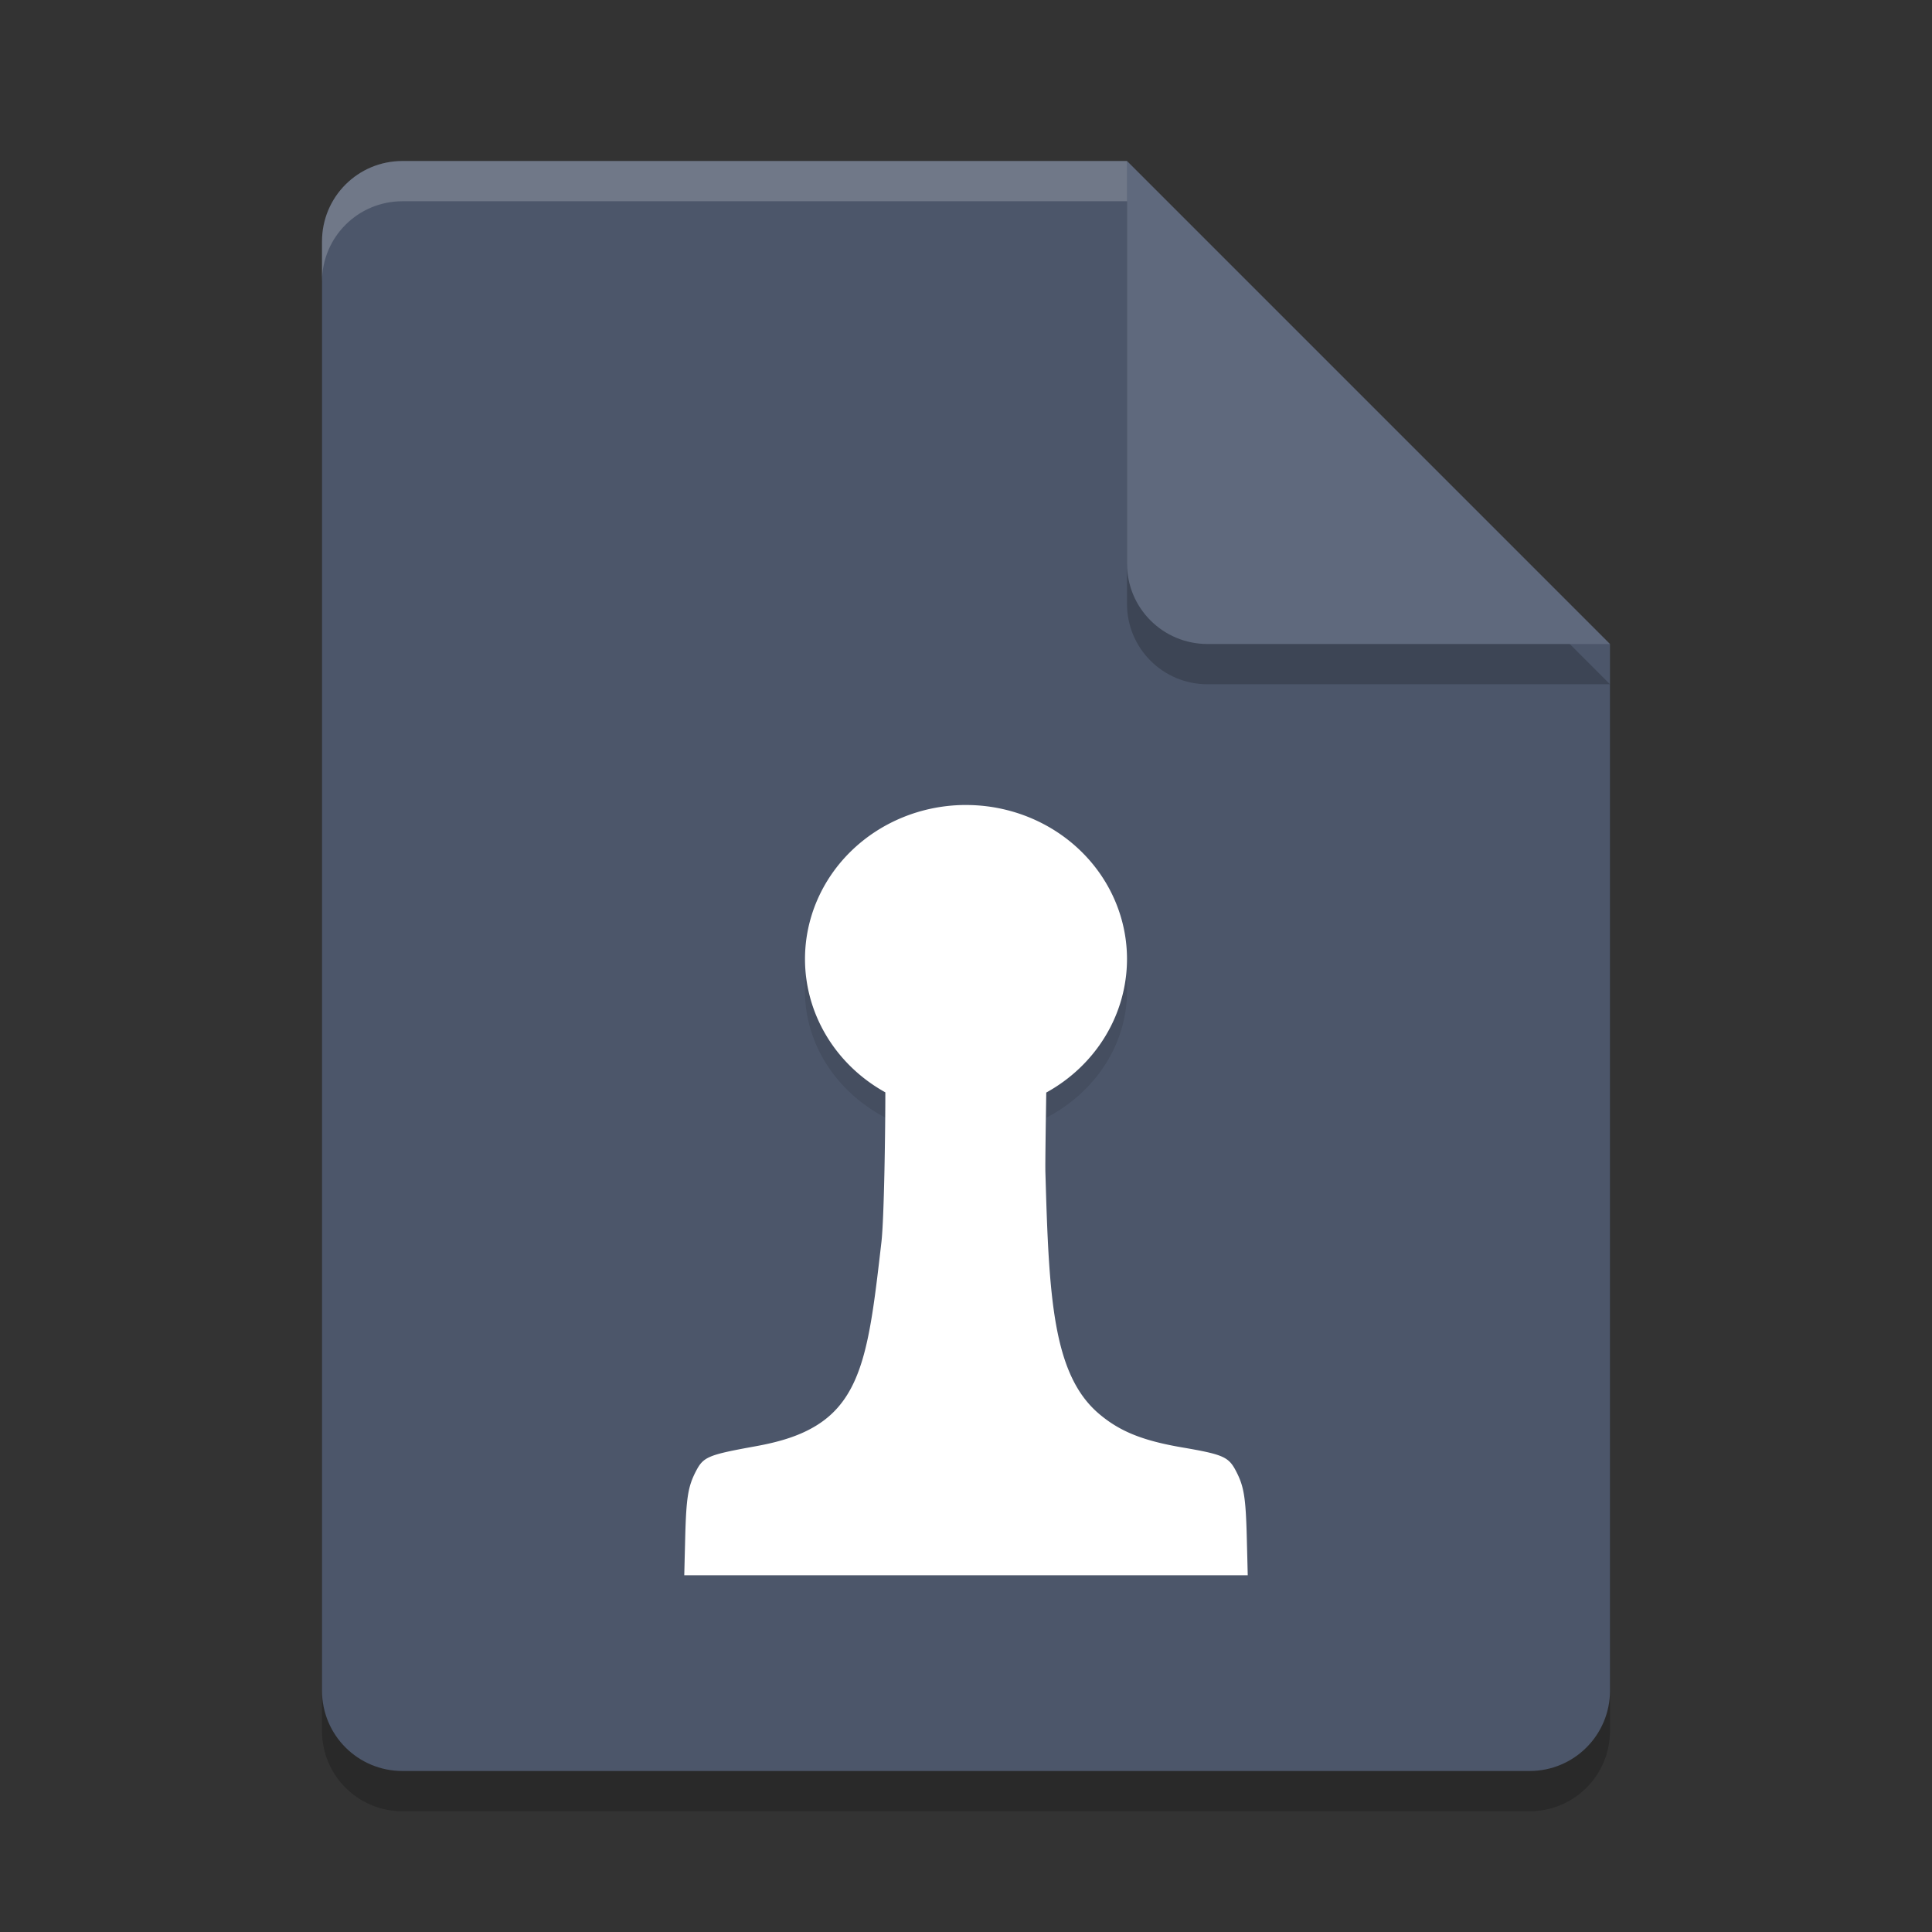 <?xml version="1.0" encoding="UTF-8" standalone="no"?>
<svg
   xmlns:dc="http://purl.org/dc/elements/1.1/"
   xmlns:cc="http://creativecommons.org/ns#"
   xmlns:rdf="http://www.w3.org/1999/02/22-rdf-syntax-ns#"
   xmlns:svg="http://www.w3.org/2000/svg"
   xmlns="http://www.w3.org/2000/svg"
   xmlns:sodipodi="http://sodipodi.sourceforge.net/DTD/sodipodi-0.dtd"
   xmlns:inkscape="http://www.inkscape.org/namespaces/inkscape"
   width="48"
   height="48"
   version="1.1"
   id="svg16"
   sodipodi:docname="application-vnd.chess-pgn.svg"
   inkscape:version="0.92.5 (2060ec1f9f, 2020-04-08)">
  <rect width="100%" height="100%" fill="#333333" stroke="none"/>
  <defs
     id="defs20" />
  <sodipodi:namedview
     pagecolor="#ffffff"
     bordercolor="#666666"
     borderopacity="1"
     objecttolerance="10"
     gridtolerance="10"
     guidetolerance="10"
     inkscape:pageopacity="0"
     inkscape:pageshadow="2"
     inkscape:window-width="640"
     inkscape:window-height="480"
     id="namedview18"
     showgrid="false"
     inkscape:zoom="13.906433"
     inkscape:cx="20.251229"
     inkscape:cy="15.864407"
     inkscape:current-layer="svg16" />
  <path
     style="opacity:0.2"
     d="M 10,5 C 8.892,5 8,5.892 8,7 V 43 C 8,44.108 8.892,45 10,45 H 38 C 39.108,45 40,44.108 40,43 V 17 L 28,5 Z"
     id="path2" />
  <path
     style="fill:#4c566a;fill-opacity:1"
     d="M 10,4 C 8.892,4 8,4.892 8,6 V 42 C 8,43.108 8.892,44 10,44 H 38 C 39.108,44 40,43.108 40,42 V 16 L 30,14 28,4 Z"
     id="path4" />
  <path
     style="opacity:0.2"
     d="M 40,17 28,5 V 15 C 28,16.108 28.892,17 30,17 Z"
     id="path6" />
  <path
     style="fill:#5f697d;fill-opacity:1"
     d="M 40,16 28,4 V 14 C 28,15.108 28.892,16 30,16 Z"
     id="path8" />
  <path
     style="opacity:0.2;fill:#ffffff"
     d="M 10 4 C 8.892 4 8 4.892 8 6 L 8 7 C 8 5.892 8.892 5 10 5 L 28 5 L 28 4 L 10 4 z"
     id="path10" />
  <path
     style="opacity:0.1;stroke-width:0.952"
     d="M 23.939,21 A 4,3.627 0 0 0 20,24.627 a 4,3.627 0 0 0 1.996,3.139 c 7.05e-4,0.813 -0.028,2.966 -0.098,3.532 -0.28,2.293 -0.436,3.628 -1.621,4.316 -0.384,0.223 -0.846,0.373 -1.504,0.485 -1.182,0.202 -1.297,0.248 -1.482,0.586 -0.197,0.36 -0.242,0.62 -0.268,1.582 L 17,39.137 h 7 7 l -0.023,-0.87 c -0.026,-0.962 -0.07,-1.222 -0.268,-1.582 -0.184,-0.337 -0.316,-0.393 -1.336,-0.558 -0.983,-0.159 -1.553,-0.377 -2.068,-0.792 -1.153,-0.926 -1.245,-2.761 -1.332,-5.677 -0.007,-0.221 0.013,-1.344 0.021,-1.888 A 4,3.627 0 0 0 28,24.627 a 4,3.627 0 0 0 -4,-3.627 4,3.627 0 0 0 -0.061,0 z"
     id="path12"
     inkscape:connector-curvature="0" />
  <path
     style="fill:#ffffff;fill-opacity:1;stroke-width:0.978"
     d="M 23.939,20 A 4,3.827 0 0 0 20,23.827 a 4,3.827 0 0 0 1.996,3.312 c 7.05e-4,0.858 -0.028,3.129 -0.098,3.727 -0.28,2.42 -0.436,3.828 -1.621,4.554 -0.384,0.235 -0.846,0.393 -1.504,0.512 -1.182,0.214 -1.297,0.262 -1.482,0.619 -0.197,0.38 -0.242,0.654 -0.268,1.669 L 17,39.137 h 7 7 l -0.023,-0.918 c -0.026,-1.015 -0.07,-1.289 -0.268,-1.669 -0.184,-0.355 -0.316,-0.414 -1.336,-0.589 -0.983,-0.168 -1.553,-0.398 -2.068,-0.835 -1.153,-0.978 -1.245,-2.913 -1.332,-5.99 -0.007,-0.233 0.013,-1.418 0.021,-1.992 A 4,3.827 0 0 0 28,23.827 a 4,3.827 0 0 0 -4,-3.827 4,3.827 0 0 0 -0.061,0 z"
     id="path14"
     inkscape:connector-curvature="0" />
</svg>
